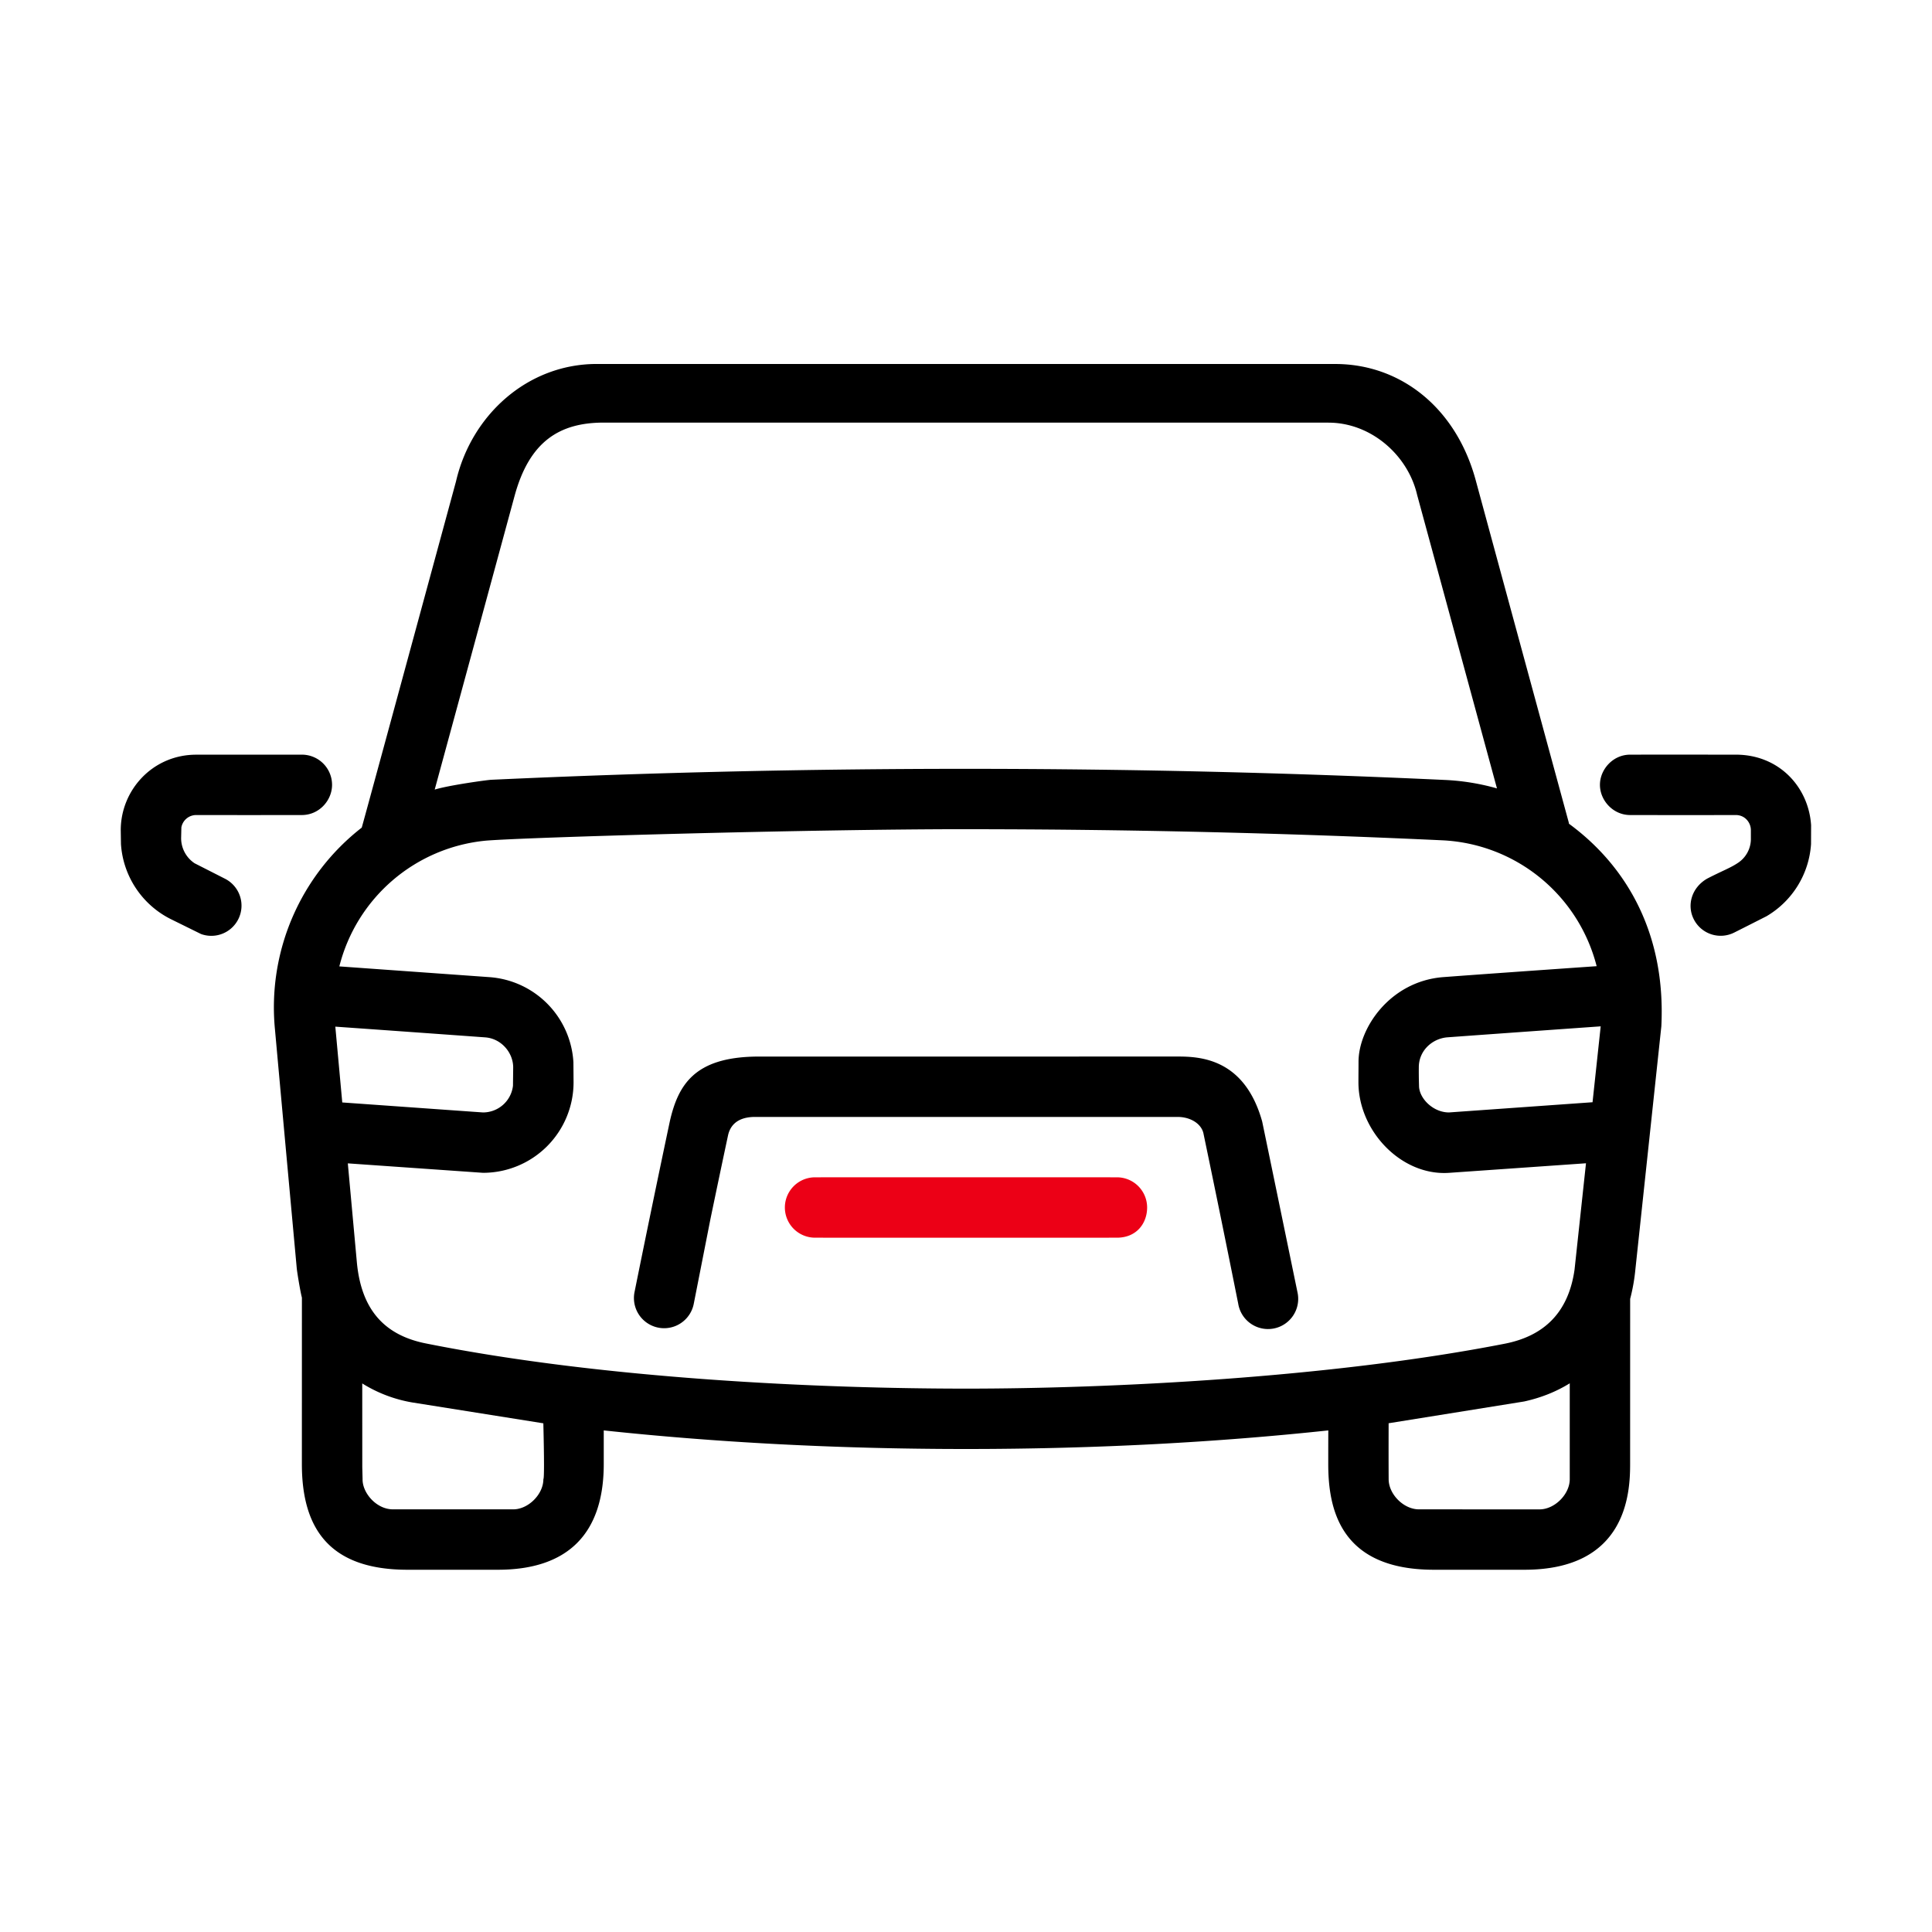 <svg id="icon" height="64" viewBox="0 0 64 64" width="64" xmlns="http://www.w3.org/2000/svg"><g fill="none" fill-rule="evenodd" transform="translate(4 12.057)"><path d="m40.233.001c2.148 0 3.995 1.432 4.652 3.85 1.025 3.777 2.052 7.553 3.08 11.33l.01.05c1.968 1.445 3.21 3.712 3.059 6.712l-.86 8.052a6.205 6.205 0 0 1 -.173.976l-.001 5.472c0 .964-.116 3.5-3.5 3.5h-3c-3.097 0-3.5-2.001-3.5-3.5 0-.35 0-.723.002-1.116-3.629.388-7.652.616-12.002.616s-8.372-.228-12-.616v1.116c0 2.326-1.211 3.498-3.5 3.5h-3c-2.555 0-3.5-1.33-3.5-3.5l.001-5.514c-.06-.232-.158-.844-.17-.965-.242-2.642-.484-5.283-.723-7.925a7.544 7.544 0 0 1 2.875-6.68c.005-.003 1.046-3.827 3.123-11.47.508-2.197 2.368-3.888 4.661-3.889h24.466zm-32.233 33.77.001 2.778.01.392c-.01.448.45 1.001 1.008 1.001h3.982c.499.001.999-.499.999-.999.028-.032.028-.649-.001-1.851l-4.355-.693a4.58 4.58 0 0 1 -1.644-.628zm34 1.32c-.002.747-.002 1.364.001 1.85-.001.502.499 1.002 1.003 1.001l3.996.001c.5 0 1-.5 1-1v-3.176c-.447.277-.954.48-1.512.602l-4.488.721zm-14-19.68c-5.211 0-14.546.267-15.909.38a5.55 5.55 0 0 0 -4.85 4.165l4.973.356a3 3 0 0 1 2.781 2.819l.005.663a3 3 0 0 1 -3 3l-4.478-.313.301 3.294c.15 1.553.909 2.405 2.31 2.676 5.917 1.181 13.097 1.492 17.867 1.492s12.05-.354 17.847-1.488c1.302-.255 2.11-1.032 2.312-2.455l.379-3.522-4.538.317c-1.575.107-3-1.382-3-3 0-.26.003-.45.003-.679 0-1.115 1.039-2.654 2.783-2.803 1.11-.083 2.811-.204 5.105-.364a5.546 5.546 0 0 0 -5.116-4.17 339.616 339.616 0 0 0 -15.775-.367zm7.013 7.531c.754 0 2.215.07 2.798 2.151.029.138.42 2.024 1.17 5.66a1 1 0 1 1 -1.963.379 679.546 679.546 0 0 0 -1.155-5.657c-.082-.325-.446-.532-.85-.532h-14.006c-.338 0-.782.1-.892.62-.196.919-.389 1.838-.58 2.758l-.553 2.81a1 1 0 1 1 -1.964-.379 622.19 622.19 0 0 1 1.17-5.659c.28-1.237.838-2.11 2.82-2.149zm-27.905-.99.23 2.511c3.092.22 4.646.331 4.662.331a1 1 0 0 0 .993-.883l.007-.607c0-.487-.39-.958-.929-.997-1.653-.12-3.308-.238-4.963-.355zm41.917-.01c-1.96.139-3.659.26-5.096.365-.499.05-.932.45-.929.997-.002.164 0 .366.007.607 0 .41.46.883.993.883l4.755-.338zm4.475-9c1.448 0 2.414 1.086 2.495 2.336l-.002.627a3 3 0 0 1 -1.476 2.39c-.456.231-.812.412-1.07.541a.998.998 0 0 1 -1.341-.447c-.23-.458-.074-1.041.447-1.341.5-.258.761-.35 1.002-.51a.952.952 0 0 0 .445-.832v-.264c0-.245-.191-.5-.5-.5-1.344.003-1.75.003-3.5 0-.568 0-1-.487-1-1s.432-1 1-1c1.75-.003 2.277 0 3.5 0zm-47.5 0a1 1 0 0 1 1 1c0 .513-.425 1-1 1-1.167.002-2.333.002-3.5 0a.5.5 0 0 0 -.492.41l-.008.355a1 1 0 0 0 .445.832l1.002.51a1 1 0 0 1 -.787 1.835l-1.002-.494a3 3 0 0 1 -1.651-2.484l-.007-.463c0-1.325 1.055-2.5 2.5-2.5 1.167-.002 2.333-.002 3.5 0zm34.011-11h-24.009c-1.467 0-2.464.62-2.957 2.433-.88 3.241-1.762 6.483-2.645 9.724.48-.147 1.75-.32 1.875-.325a341.546 341.546 0 0 1 31.592.006 7.565 7.565 0 0 1 1.722.28l-2.644-9.72c-.306-1.327-1.537-2.396-2.934-2.396z" fill="#282D37" style="fill: currentColor;fill: currentColor" fill-rule="nonzero"/><path d="m33 26.943a1 1 0 0 1 1 1c0 .513-.34 1-1 1-3.331.002-6.664.002-10 0a1 1 0 0 1 0-2c3.331-.002 6.664-.002 10 0z" fill="#EC0016" style="fill:#EC0016;fill: #EC0016"/></g></svg>
